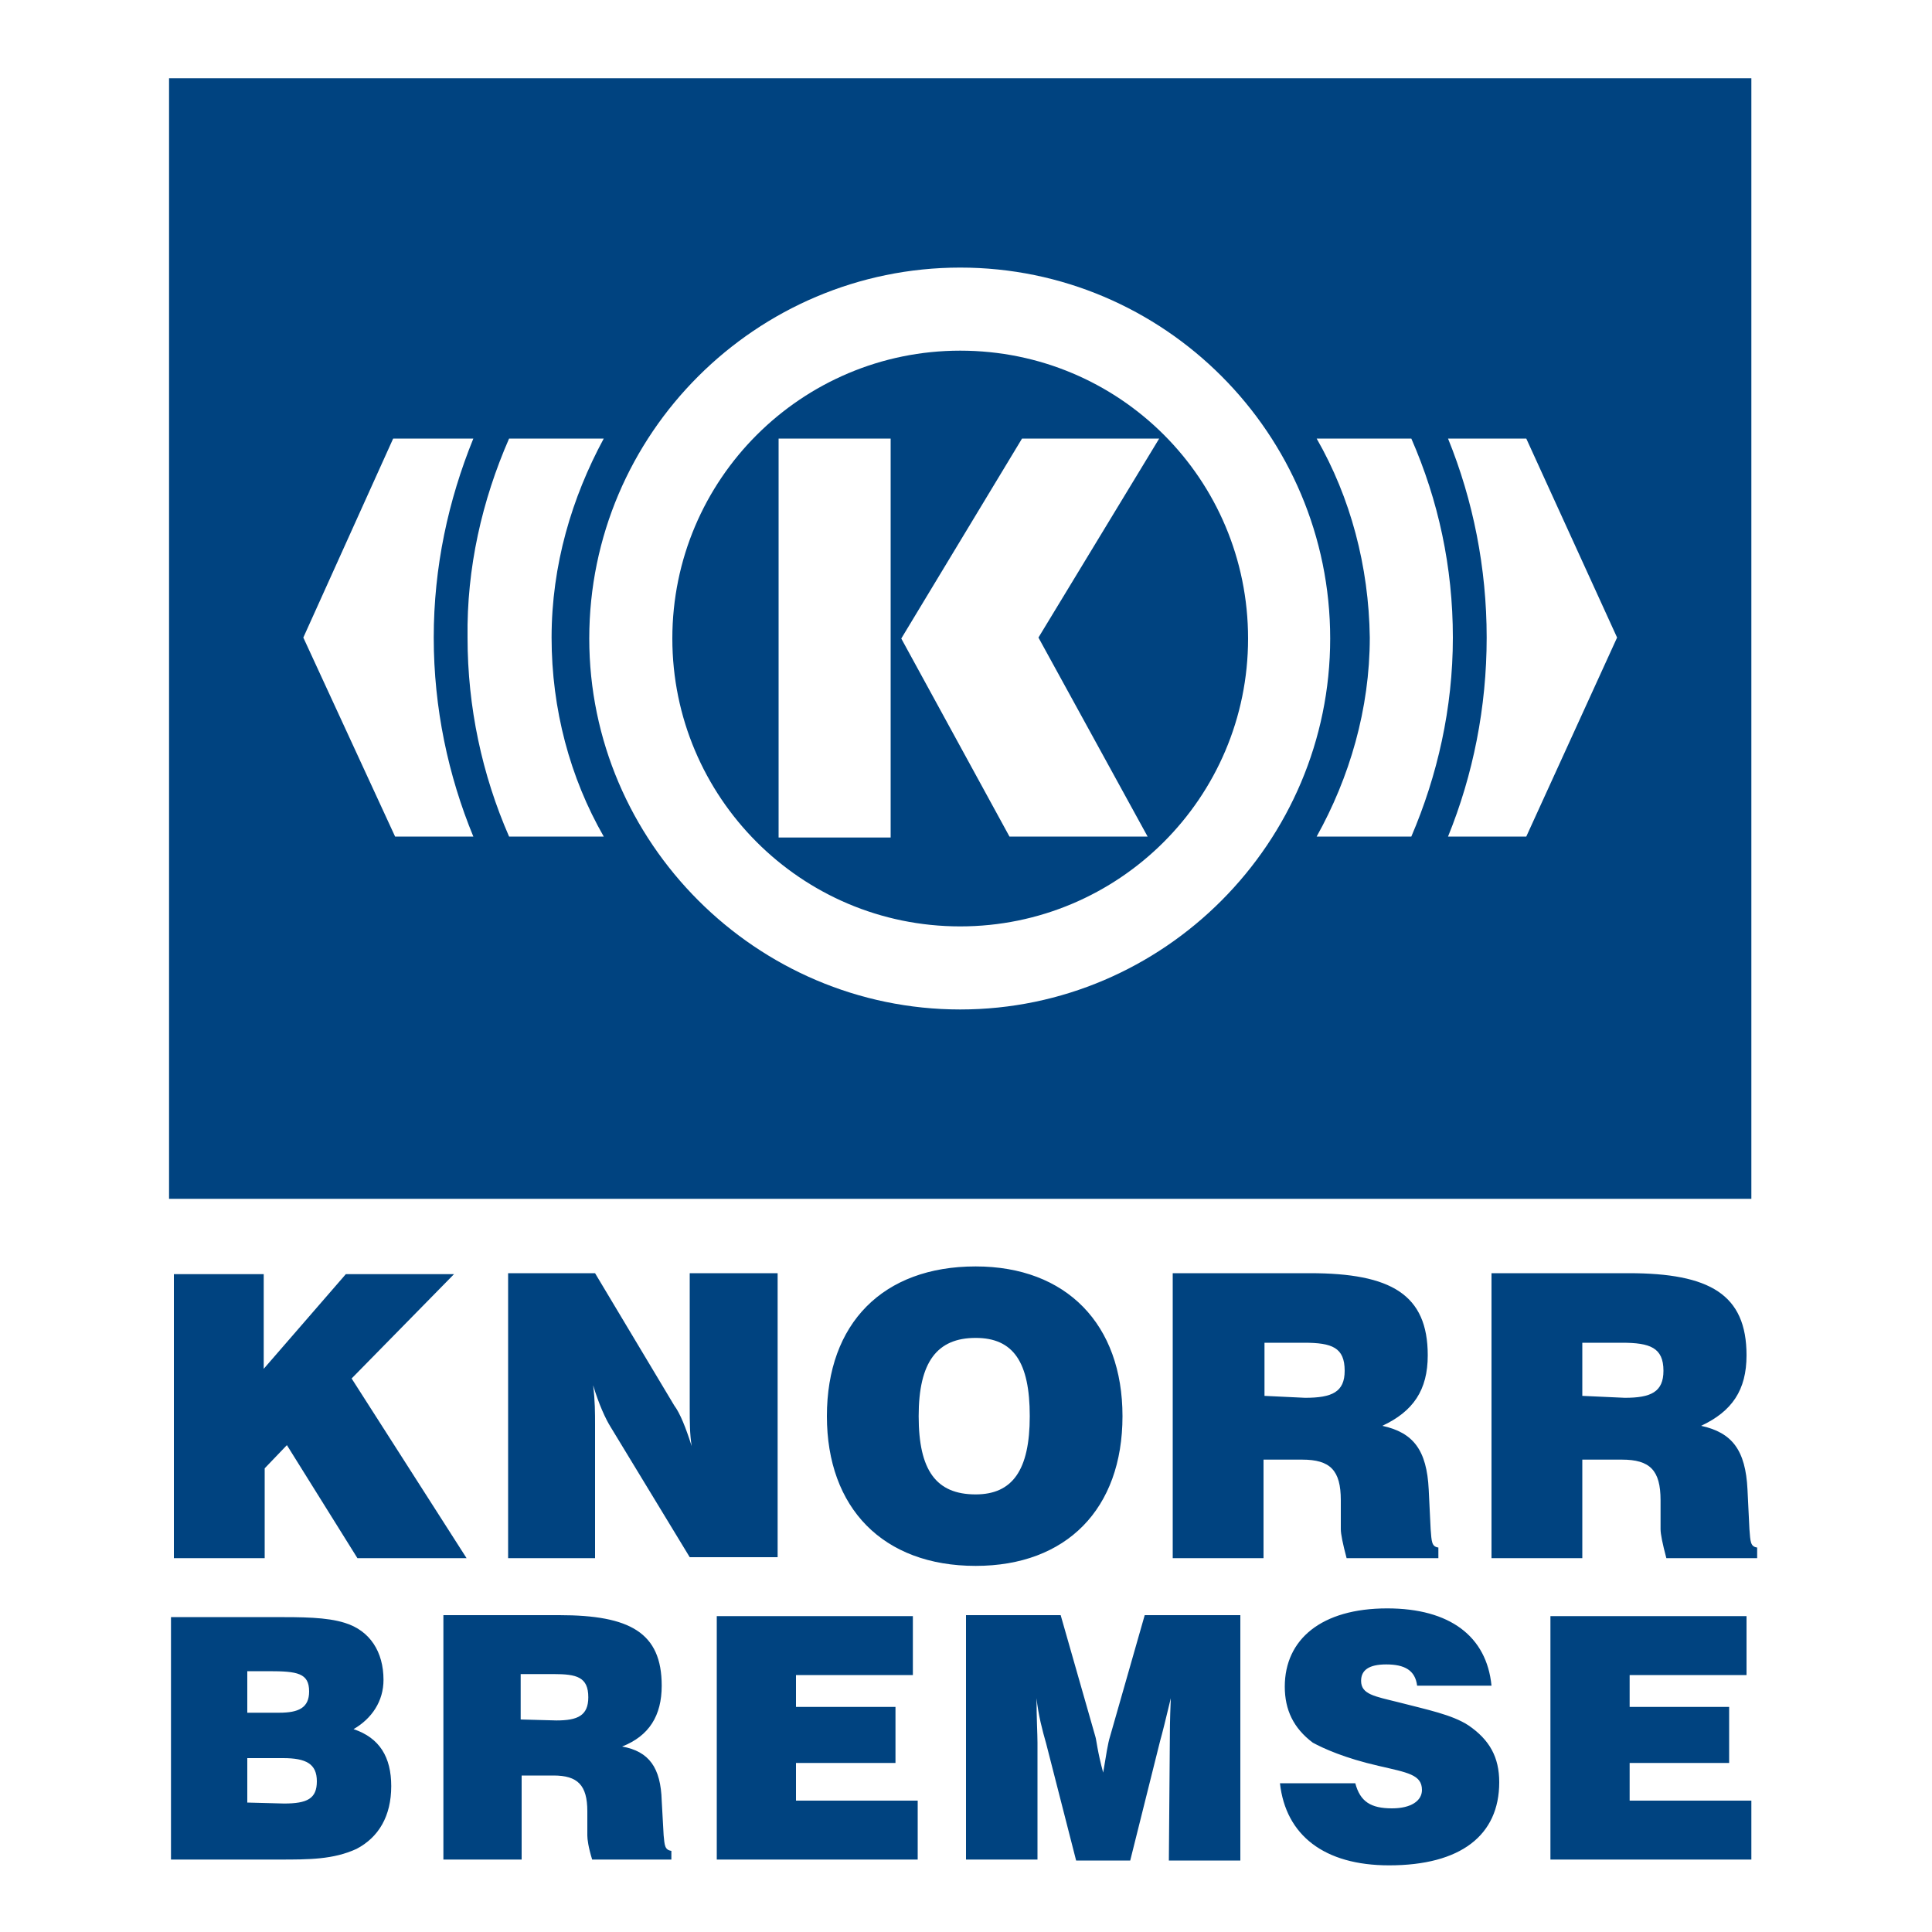 <?xml version="1.0" encoding="utf-8"?>
<!-- Generator: Adobe Illustrator 25.0.0, SVG Export Plug-In . SVG Version: 6.00 Build 0)  -->
<svg version="1.1" id="Capa_1" xmlns="http://www.w3.org/2000/svg" xmlns:xlink="http://www.w3.org/1999/xlink" x="0px" y="0px"
	 viewBox="0 0 200 200" style="enable-background:new 0 0 200 200;" xml:space="preserve">
<style type="text/css">
	.st0{fill-rule:evenodd;clip-rule:evenodd;fill:#004380;}
</style>
<g>
	<path class="st0" d="M17.5,8.1h163.8v116H17.5V8.1L17.5,8.1z M80.6,45.4h11.6v41.3H80.6V45.4L80.6,45.4z M105.8,45.4H120
		l-12.5,20.6l11.3,20.6h-14.3L93.3,66.1L105.8,45.4L105.8,45.4z M99.4,27.7c21.1,0,38.3,17.2,38.3,38.4c0,21.1-17.2,38.4-38.3,38.4
		S61,87.2,61,66.1C61,44.9,78.3,27.7,99.4,27.7L99.4,27.7z M99.4,36.3c16.5,0,29.8,13.3,29.8,29.8s-13.4,29.8-29.8,29.8
		c-16.5,0-29.8-13.4-29.8-29.8C69.6,49.6,83,36.3,99.4,36.3L99.4,36.3z M40.7,45.4H49c-2.6,6.4-4.1,13.3-4.1,20.6s1.5,14.3,4.1,20.6
		h-8.1l-9.5-20.6L40.7,45.4L40.7,45.4z M149.9,45.4h8.1l9.4,20.6l-9.4,20.6h-8.1c2.6-6.4,4-13.4,4-20.6
		C153.9,58.8,152.5,51.8,149.9,45.4L149.9,45.4z M52.7,45.4h9.8c-3.3,6.1-5.4,13.1-5.4,20.6c0,7.4,1.9,14.5,5.4,20.6h-9.8
		c-2.8-6.4-4.3-13.4-4.3-20.6C48.3,58.8,49.9,51.8,52.7,45.4L52.7,45.4z M136.3,45.4h9.8c2.8,6.4,4.3,13.3,4.3,20.6
		s-1.6,14.3-4.3,20.6h-9.8c3.4-6.1,5.5-13.2,5.5-20.6C141.7,58.6,139.8,51.5,136.3,45.4L136.3,45.4z"/>
	<path class="st0" d="M18.1,161.3h9.3v-9.3l2.3-2.4l7.3,11.7h11.3l-11.9-18.6l10.6-10.8H35.8l-8.5,9.8v-9.8h-9.3V161.3L18.1,161.3z
		 M52.6,161.3h9v-13.8c0-1.2,0-2.5-0.2-4.1c0.6,2,1.3,3.5,1.8,4.3l8.2,13.5h9.1v-29.4h-9.1v13.9c0,1.5,0,2.7,0.2,4
		c-0.6-1.9-1.2-3.4-1.8-4.2l-8.2-13.7h-9L52.6,161.3L52.6,161.3z M85.6,146.6c0,9.5,5.8,15.5,15.4,15.5c9.4,0,15.2-5.9,15.2-15.5
		c0-9.5-5.8-15.5-15.2-15.5C91.4,131.1,85.6,137,85.6,146.6L85.6,146.6z M95.1,146.6c0-5.6,1.9-8.1,5.9-8.1c3.9,0,5.6,2.5,5.6,8.1
		c0,5.6-1.8,8.1-5.6,8.1C96.9,154.7,95.1,152.2,95.1,146.6L95.1,146.6z M121.4,161.3h9.4v-10.2h4c2.9,0,4,1.1,4,4.2v3
		c0,0.5,0.2,1.5,0.6,3h9.5v-1.1c-0.7-0.1-0.7-0.6-0.8-1.9l-0.2-4.1c-0.2-4.1-1.6-5.9-4.8-6.6c3.2-1.5,4.7-3.7,4.7-7.3
		c0-6.3-3.8-8.5-12.2-8.5h-14.2L121.4,161.3L121.4,161.3z M130.9,144.5V139h4.1c2.9,0,4.2,0.5,4.2,2.9c0,2.2-1.3,2.8-4.1,2.8
		L130.9,144.5L130.9,144.5z M154.5,161.3h9.3v-10.2h4.1c2.9,0,4,1.1,4,4.2v3c0,0.5,0.2,1.5,0.6,3h9.4v-1.1c-0.7-0.1-0.7-0.6-0.8-1.9
		l-0.2-4.1c-0.2-4.1-1.6-5.9-4.8-6.6c3.2-1.5,4.7-3.7,4.7-7.3c0-6.3-3.8-8.5-12.2-8.5h-14.2V161.3L154.5,161.3z M163.8,144.5V139
		h4.1c2.9,0,4.3,0.5,4.3,2.9c0,2.2-1.3,2.8-4,2.8L163.8,144.5L163.8,144.5z"/>
	<path class="st0" d="M17.7,192.5h11.2c3.1,0,5.6,0,8-1.1c2.3-1.2,3.6-3.4,3.6-6.5c0-3-1.2-5-3.9-5.9c1.9-1.1,3.1-2.9,3.1-5.1
		c0-2.9-1.4-5.1-4-5.9c-1.9-0.6-4.4-0.6-7.5-0.6H17.7V192.5L17.7,192.5z M25.6,177.3V173h2.2c3,0,4.2,0.2,4.2,2.1
		c0,1.7-1.1,2.2-3.1,2.2H25.6L25.6,177.3z M25.6,186.6v-4.6h3.7c2.4,0,3.5,0.6,3.5,2.4c0,1.8-1,2.3-3.4,2.3L25.6,186.6L25.6,186.6z
		 M45.9,192.5H54v-8.7h3.3c2.5,0,3.5,1,3.5,3.7v2.5c0,0.4,0.1,1.2,0.5,2.5h8.2v-0.9c-0.7-0.1-0.7-0.6-0.8-1.6l-0.2-3.6
		c-0.1-3.4-1.3-5.1-4.1-5.6c2.8-1.1,4.1-3.2,4.1-6.3c0-5.5-3.3-7.3-10.6-7.3h-12V192.5L45.9,192.5z M53.9,178v-4.7h3.4
		c2.4,0,3.6,0.3,3.6,2.4c0,1.9-1.1,2.4-3.3,2.4L53.9,178L53.9,178z M74.2,192.5H95v-6.1H82.4v-3.9h10.3v-5.8H82.4v-3.3h12.1v-6.1
		H74.2V192.5L74.2,192.5z M107.4,192.5v-12.1c0-0.9-0.1-2.5-0.1-4.6c0.2,1.8,0.6,3.3,1,4.7l3.1,12.1h5.6l3.1-12.4
		c0.2-0.7,0.6-2.3,1.1-4.4c-0.1,2.3-0.1,3.8-0.1,4.3l-0.1,12.5h7.4v-25.4h-9.9l-3.6,12.6c-0.2,0.6-0.4,1.9-0.7,3.7
		c-0.6-2.2-0.7-3.4-0.8-3.7l-3.6-12.6H100v25.3H107.4L107.4,192.5z M132.5,184.6c0.6,5.4,4.6,8.5,11.3,8.5c7.4,0,11.4-3.1,11.4-8.6
		c0-2.6-1-4.4-3.2-5.9c-1.7-1.1-4.2-1.6-7.3-2.4c-2.4-0.6-3.8-0.8-3.8-2.2c0-1.1,0.8-1.7,2.6-1.7c1.9,0,3,0.6,3.2,2.2h7.7
		c-0.5-5.1-4.3-8-10.8-8c-6.8,0-10.6,3.2-10.6,8.1c0,2.4,0.9,4.3,2.9,5.8c1.1,0.6,3.3,1.6,6.8,2.4c3,0.7,4.5,0.9,4.5,2.5
		c0,1.1-1.1,1.9-3.1,1.9c-2.2,0-3.3-0.7-3.8-2.6h-7.7V184.6z M160.5,192.5h20.8v-6.1h-12.6v-3.9H179v-5.8h-10.3v-3.3h12.1v-6.1
		h-20.3L160.5,192.5L160.5,192.5z"/>
</g>
</svg>
